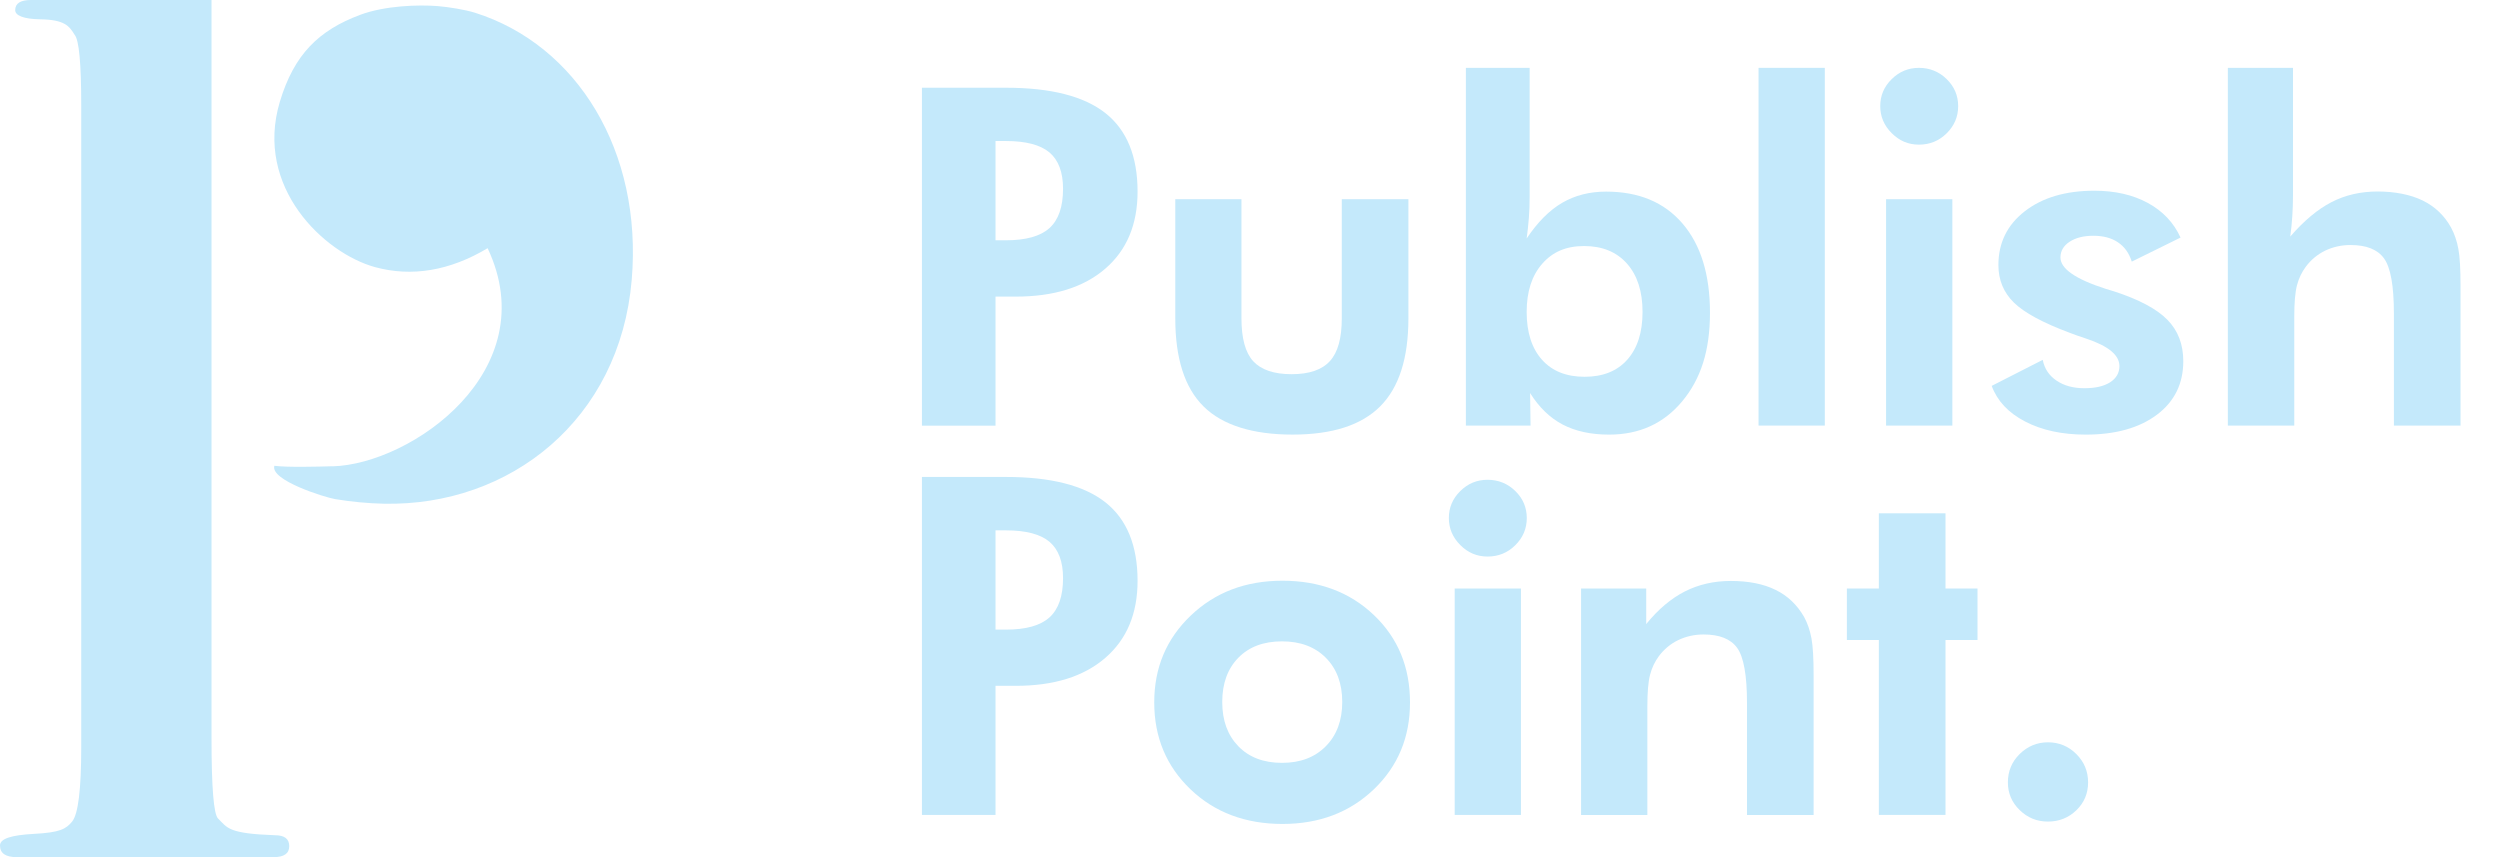 <svg width="105" height="36" viewBox="0 0 105 36" fill="none" xmlns="http://www.w3.org/2000/svg">
    <g clip-path="url(#clip0_968_85704)">
        <path
            d="M13.972 19.586C17.274 19.491 22.908 15.565 20.48 10.424C18.886 11.377 17.293 11.638 15.757 11.221C13.621 10.637 10.674 7.872 11.754 4.273C12.354 2.272 13.4 1.271 15.119 0.626C16.17 0.232 17.571 0.194 18.382 0.256C18.838 0.294 19.529 0.403 19.952 0.536C24.243 1.892 26.993 6.36 26.532 11.757C26.033 17.628 21.42 21.265 16.122 21.156C15.474 21.142 14.749 21.076 14.072 20.962C13.645 20.89 11.332 20.17 11.524 19.563C12.042 19.634 13.357 19.601 13.972 19.582V19.586Z"
            fill="#C4E9FB" />
        <path
            d="M0.71 36C0.235 36 0 35.839 0 35.511C0 35.222 0.475 35.075 1.421 35.023C2.529 34.966 2.774 34.814 3.029 34.506C3.283 34.198 3.412 33.159 3.412 31.386V4.444C3.412 2.67 3.321 1.679 3.134 1.461C2.913 1.1 2.721 0.825 1.689 0.811C0.989 0.801 0.638 0.65 0.638 0.427C0.638 0.142 0.859 0 1.301 0H8.884V31.025C8.884 33.079 8.975 34.198 9.158 34.378C9.561 34.776 9.58 35.009 11.548 35.08C11.951 35.08 12.148 35.232 12.148 35.54C12.148 35.848 11.927 36 11.49 36C11.49 36 11.077 36 10.943 36C10.324 36.005 9.657 36 4.915 36H0.71Z"
            fill="#C4E9FB" />
        <path
            d="M38.721 17.874V3.685H42.253C44.135 3.685 45.527 4.04 46.429 4.752C47.327 5.463 47.778 6.563 47.778 8.048C47.778 9.423 47.327 10.505 46.419 11.287C45.512 12.069 44.26 12.458 42.657 12.458H41.812V17.879H38.721V17.874ZM41.812 10.092H42.253C43.089 10.092 43.698 9.921 44.077 9.58C44.456 9.238 44.648 8.688 44.648 7.929C44.648 7.232 44.456 6.725 44.077 6.402C43.698 6.085 43.089 5.923 42.253 5.923H41.812V10.092Z"
            fill="#C4E9FB" />
        <path
            d="M52.141 8.365V13.369C52.141 14.208 52.304 14.81 52.635 15.171C52.966 15.531 53.504 15.716 54.248 15.716C54.992 15.716 55.524 15.531 55.855 15.166C56.191 14.801 56.355 14.203 56.355 13.369V8.365H59.153V13.369C59.153 15.043 58.759 16.276 57.967 17.068C57.175 17.86 55.951 18.253 54.286 18.253C52.62 18.253 51.349 17.86 50.552 17.073C49.755 16.285 49.362 15.052 49.362 13.369V8.365H52.136H52.141Z"
            fill="#C4E9FB" />
        <path
            d="M61.567 17.874V2.85H64.245V8.271C64.245 8.569 64.236 8.864 64.212 9.158C64.188 9.452 64.159 9.736 64.12 10.016C64.576 9.333 65.075 8.83 65.613 8.517C66.15 8.204 66.765 8.048 67.456 8.048C68.829 8.048 69.899 8.494 70.667 9.39C71.435 10.286 71.819 11.534 71.819 13.136C71.819 14.739 71.43 15.92 70.653 16.855C69.875 17.789 68.853 18.254 67.581 18.254C66.818 18.254 66.165 18.111 65.632 17.831C65.099 17.552 64.643 17.111 64.264 16.508L64.283 17.874H61.567ZM64.12 13.103C64.12 13.962 64.336 14.63 64.763 15.109C65.191 15.588 65.79 15.825 66.554 15.825C67.317 15.825 67.917 15.588 68.344 15.109C68.771 14.63 68.987 13.962 68.987 13.103C68.987 12.245 68.771 11.567 68.334 11.073C67.897 10.58 67.298 10.334 66.534 10.334C65.771 10.334 65.21 10.58 64.773 11.078C64.336 11.576 64.12 12.25 64.12 13.103Z"
            fill="#C4E9FB" />
        <path d="M73.859 17.874V2.85H76.642V17.874H73.859Z" fill="#C4E9FB" />
        <path
            d="M78.97 4.458C78.97 4.017 79.128 3.642 79.45 3.324C79.772 3.007 80.151 2.85 80.597 2.85C81.043 2.85 81.437 3.007 81.758 3.32C82.08 3.633 82.243 4.012 82.243 4.458C82.243 4.904 82.08 5.283 81.758 5.601C81.437 5.918 81.048 6.075 80.597 6.075C80.146 6.075 79.772 5.914 79.45 5.591C79.128 5.269 78.97 4.889 78.97 4.458ZM79.215 17.874V8.366H81.999V17.874H79.215Z"
            fill="#C4E9FB" />
        <path
            d="M83.645 16.21L85.795 15.114C85.867 15.484 86.059 15.773 86.376 15.987C86.692 16.2 87.076 16.305 87.542 16.305C88.008 16.305 88.358 16.224 88.622 16.058C88.881 15.892 89.016 15.664 89.016 15.375C89.016 14.915 88.55 14.531 87.624 14.223C87.336 14.128 87.105 14.047 86.937 13.981C85.805 13.559 85.022 13.137 84.585 12.71C84.149 12.283 83.933 11.757 83.933 11.13C83.933 10.201 84.302 9.447 85.041 8.873C85.781 8.299 86.755 8.01 87.964 8.01C88.828 8.01 89.577 8.181 90.206 8.522C90.835 8.864 91.295 9.347 91.583 9.978L89.534 10.988C89.423 10.633 89.231 10.362 88.953 10.177C88.68 9.992 88.334 9.902 87.921 9.902C87.508 9.902 87.177 9.988 86.923 10.154C86.668 10.32 86.539 10.543 86.539 10.813C86.539 11.287 87.172 11.723 88.439 12.131C88.588 12.179 88.704 12.212 88.785 12.236C89.836 12.577 90.585 12.975 91.031 13.431C91.478 13.886 91.698 14.464 91.698 15.171C91.698 16.115 91.329 16.864 90.59 17.419C89.851 17.974 88.852 18.254 87.6 18.254C86.606 18.254 85.757 18.069 85.056 17.704C84.35 17.338 83.885 16.84 83.65 16.205L83.645 16.21Z"
            fill="#C4E9FB" />
        <path
            d="M93.57 17.874V2.85H96.306V8.19C96.306 8.489 96.296 8.783 96.277 9.077C96.258 9.371 96.229 9.656 96.191 9.935C96.767 9.271 97.343 8.788 97.924 8.489C98.504 8.19 99.147 8.043 99.863 8.043C100.578 8.043 101.24 8.171 101.754 8.422C102.267 8.674 102.666 9.053 102.944 9.556C103.088 9.822 103.189 10.12 103.251 10.452C103.314 10.784 103.342 11.306 103.342 12.017V17.874H100.544V13.174C100.544 12.003 100.405 11.235 100.131 10.855C99.858 10.476 99.388 10.291 98.72 10.291C98.336 10.291 97.981 10.372 97.655 10.528C97.333 10.685 97.06 10.912 96.844 11.202C96.676 11.429 96.551 11.685 96.474 11.979C96.397 12.269 96.359 12.714 96.359 13.307V17.874H93.561H93.57Z"
            fill="#C4E9FB" />
        <path
            d="M38.721 34.226V20.032H42.253C44.135 20.032 45.527 20.388 46.429 21.099C47.327 21.81 47.778 22.911 47.778 24.395C47.778 25.77 47.327 26.852 46.419 27.634C45.512 28.417 44.26 28.805 42.657 28.805H41.812V34.226H38.721ZM41.812 26.444H42.253C43.089 26.444 43.698 26.273 44.077 25.932C44.456 25.59 44.648 25.04 44.648 24.281C44.648 23.584 44.456 23.077 44.077 22.754C43.698 22.436 43.089 22.275 42.253 22.275H41.812V26.444Z"
            fill="#C4E9FB" />
        <path
            d="M59.22 29.503C59.22 30.963 58.716 32.178 57.703 33.15C56.691 34.117 55.414 34.606 53.864 34.606C52.313 34.606 51.013 34.122 50 33.15C48.987 32.182 48.478 30.963 48.478 29.503C48.478 28.042 48.987 26.833 50.01 25.856C51.032 24.879 52.313 24.39 53.864 24.39C55.414 24.39 56.7 24.874 57.708 25.837C58.716 26.799 59.22 28.023 59.22 29.503ZM56.374 29.484C56.374 28.706 56.143 28.09 55.688 27.63C55.231 27.169 54.617 26.937 53.844 26.937C53.072 26.937 52.462 27.165 52.011 27.625C51.56 28.085 51.334 28.706 51.334 29.484C51.334 30.262 51.56 30.878 52.011 31.343C52.462 31.808 53.072 32.04 53.844 32.04C54.617 32.04 55.222 31.808 55.683 31.343C56.143 30.878 56.374 30.257 56.374 29.484Z"
            fill="#C4E9FB" />
        <path
            d="M60.852 21.758C60.852 21.317 61.01 20.943 61.332 20.625C61.653 20.307 62.032 20.151 62.479 20.151C62.925 20.151 63.319 20.307 63.64 20.62C63.962 20.933 64.125 21.312 64.125 21.758C64.125 22.204 63.962 22.584 63.64 22.901C63.319 23.219 62.93 23.375 62.479 23.375C62.028 23.375 61.653 23.214 61.332 22.892C61.01 22.569 60.852 22.19 60.852 21.758ZM61.097 34.226V24.718H63.88V34.226H61.097Z"
            fill="#C4E9FB" />
        <path
            d="M66.405 34.226V24.718H69.141V26.212C69.644 25.59 70.187 25.135 70.763 24.841C71.344 24.547 71.982 24.4 72.692 24.4C73.436 24.4 74.065 24.523 74.574 24.775C75.082 25.021 75.481 25.405 75.773 25.913C75.918 26.178 76.018 26.477 76.081 26.809C76.143 27.141 76.172 27.663 76.172 28.374V34.231H73.374V29.531C73.374 28.36 73.235 27.592 72.961 27.212C72.687 26.833 72.217 26.648 71.55 26.648C71.166 26.648 70.811 26.728 70.484 26.885C70.163 27.041 69.889 27.269 69.673 27.558C69.505 27.786 69.38 28.042 69.304 28.336C69.227 28.625 69.189 29.071 69.189 29.664V34.231H66.39L66.405 34.226Z"
            fill="#C4E9FB" />
        <path
            d="M78.912 34.226V26.88H77.569V24.718H78.912V21.559H81.711V24.718H83.055V26.88H81.711V34.226H78.912Z"
            fill="#C4E9FB" />
        <path
            d="M84.331 32.86C84.331 32.396 84.494 31.997 84.825 31.67C85.157 31.343 85.555 31.177 86.016 31.177C86.477 31.177 86.88 31.343 87.206 31.67C87.537 32.002 87.7 32.396 87.7 32.86C87.7 33.325 87.537 33.709 87.211 34.027C86.884 34.345 86.486 34.506 86.016 34.506C85.545 34.506 85.157 34.345 84.825 34.022C84.494 33.7 84.331 33.311 84.331 32.86Z"
            fill="#C4E9FB" />
    </g>
    <defs>
        <clipPath id="clip0_968_85704">
            <rect width="105" height="36" fill="white" />
        </clipPath>
    </defs>
</svg>
